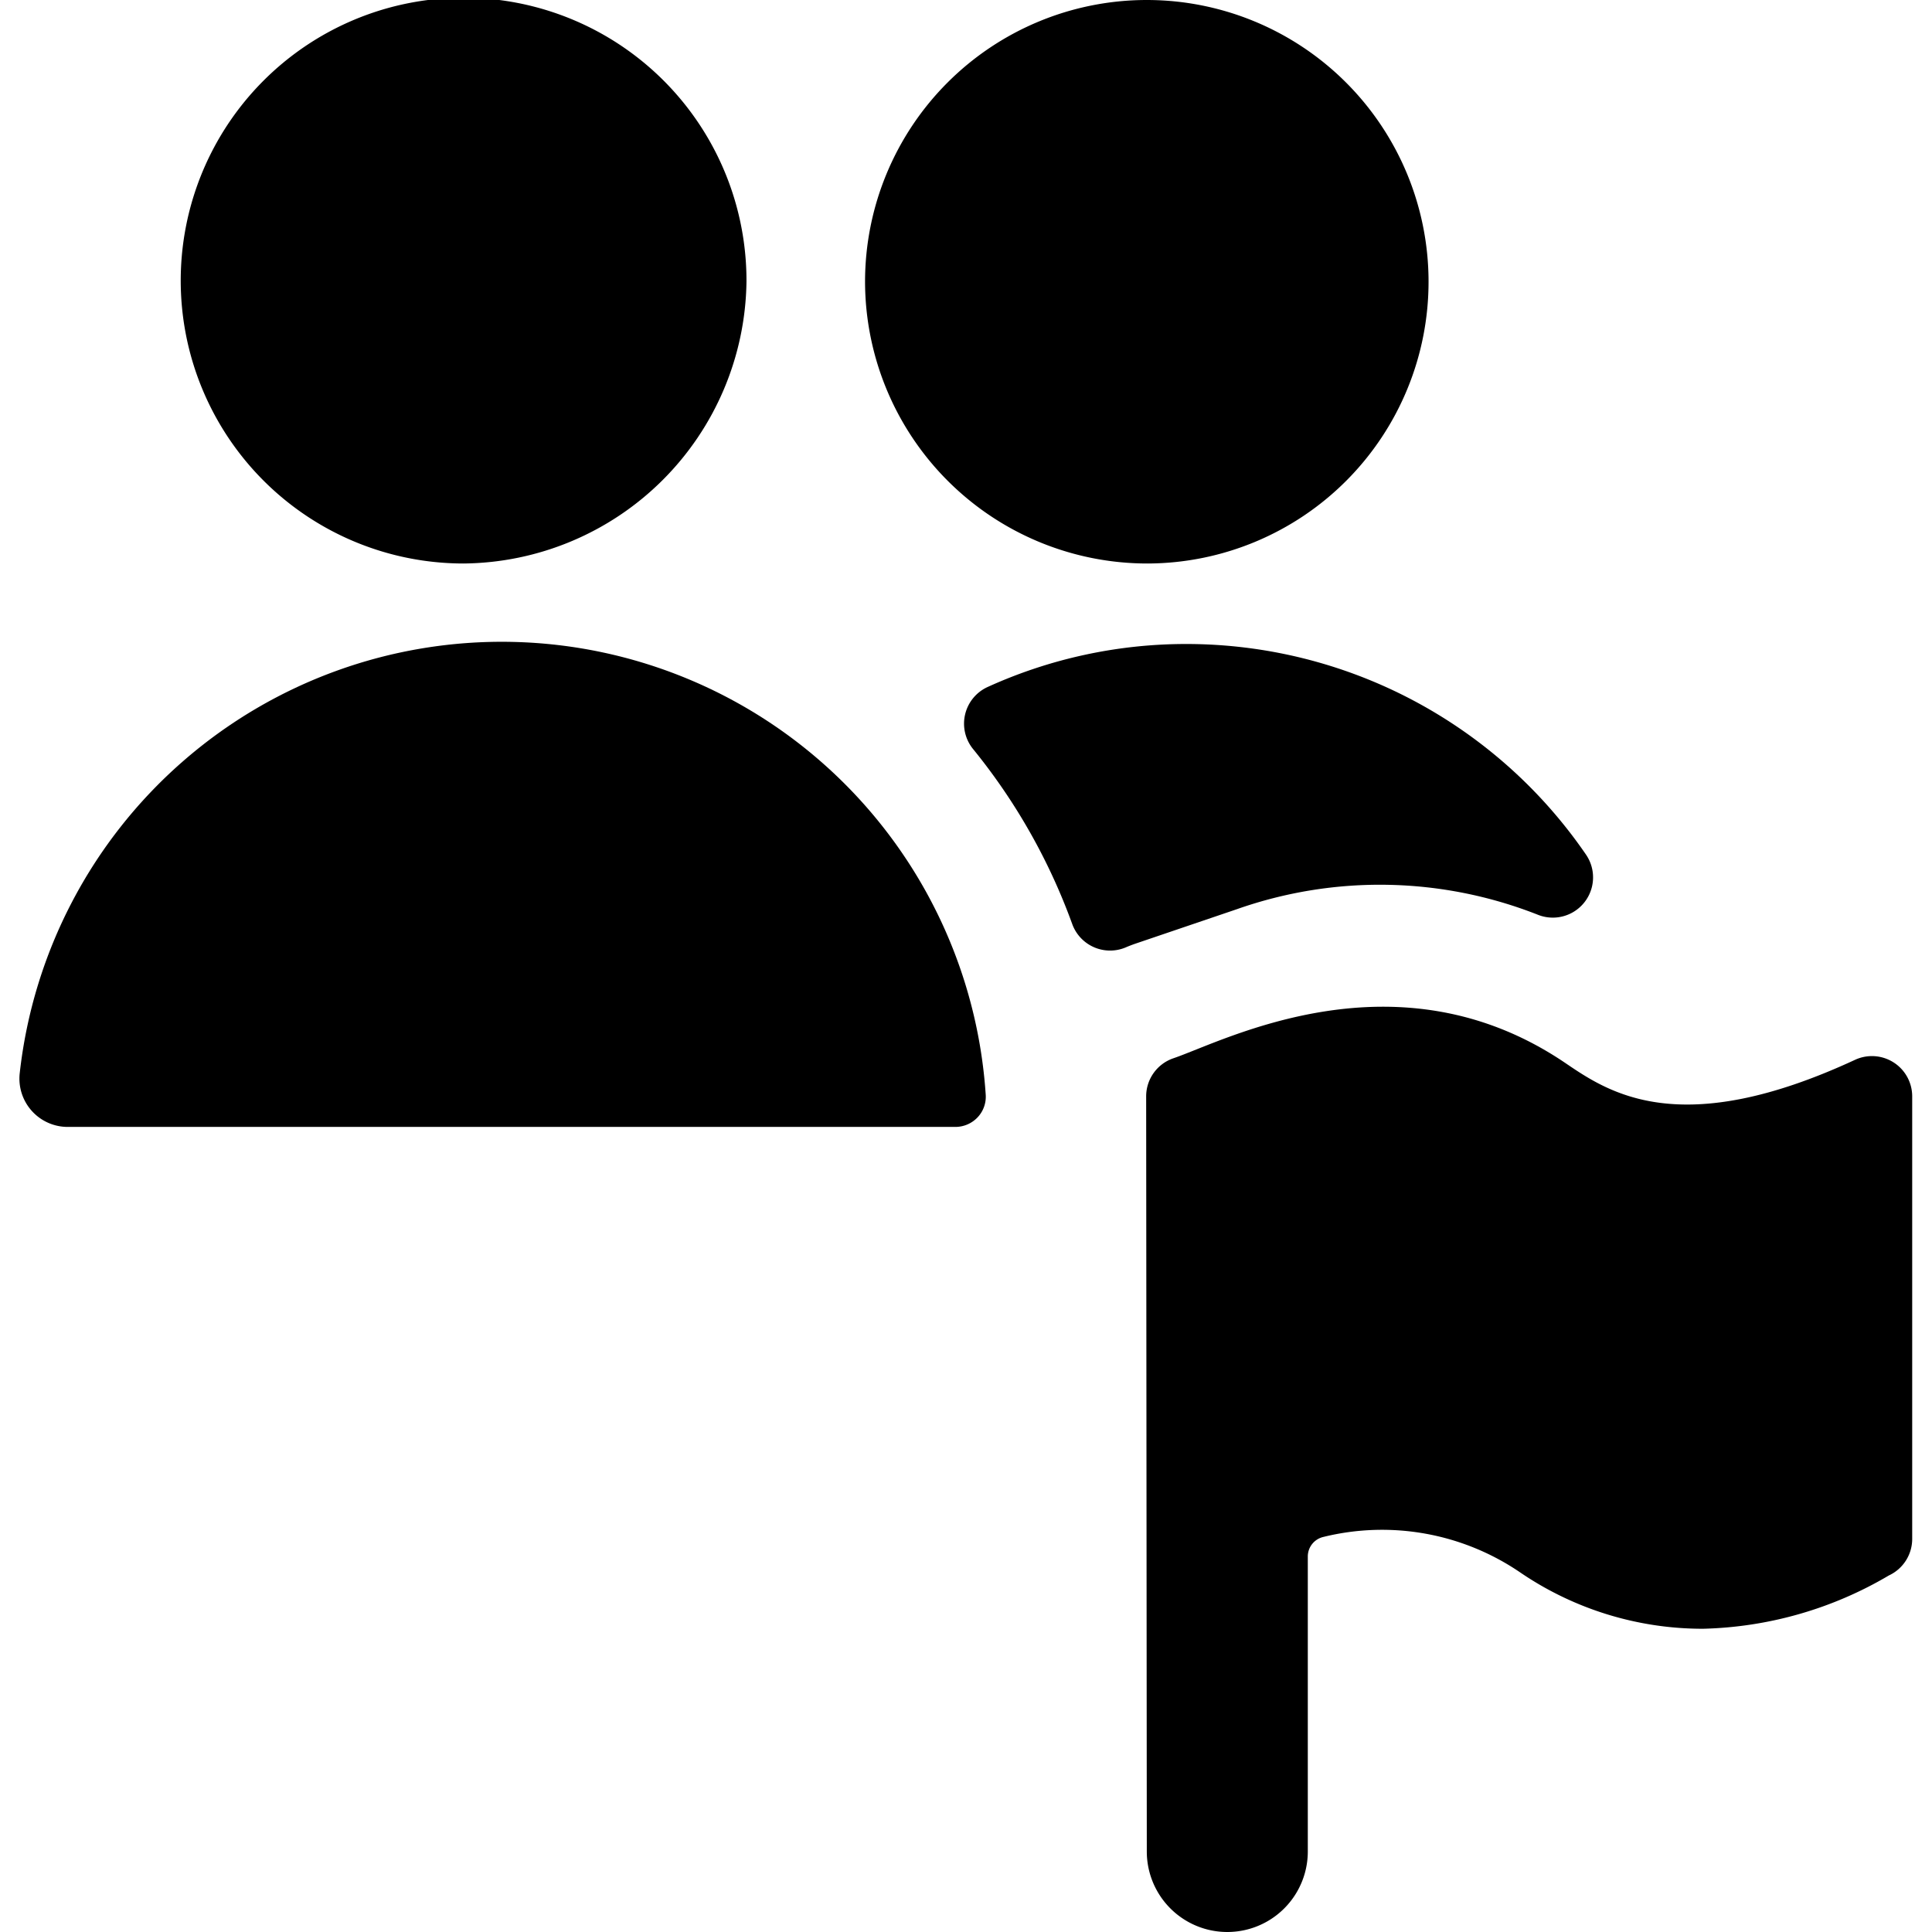 <svg id="Bold" xmlns="http://www.w3.org/2000/svg" viewBox="0 0 24 24"><title>multiple-actions-flag</title><path d="M14.1,11.724l1.266-.43a5.35,5.35,0,0,1,3.742.071.5.5,0,0,0,.593-.75A6.019,6.019,0,0,0,14.735,8a5.955,5.955,0,0,0-2.466.534.5.5,0,0,0-.181.771,7.479,7.479,0,0,1,1.231,2.172.5.5,0,0,0,.665.292C14.023,11.752,14.063,11.737,14.1,11.724Z"/><path d="M14.259,7a3.5,3.5,0,1,0-3.513-3.5A3.507,3.507,0,0,0,14.259,7Z"/><path d="M12.245,13.6a6.025,6.025,0,0,0-12-.268.6.6,0,0,0,.6.667H11.869a.38.38,0,0,0,.275-.119A.372.372,0,0,0,12.245,13.6Z"/><path d="M9.273,3.5A3.514,3.514,0,1,0,5.759,7,3.548,3.548,0,0,0,9.273,3.5Z"/><path d="M23.754,13.619a.5.5,0,0,0-.709-.454c-2.177,1.01-3.061.406-3.6.04-2.094-1.419-4.234-.274-4.868-.059a.5.5,0,0,0-.339.473L14.246,23a1,1,0,0,0,2,0V19.336a.249.249,0,0,1,.191-.243,3.045,3.045,0,0,1,2.447.44,4.022,4.022,0,0,0,2.271.7,4.761,4.761,0,0,0,2.309-.662.5.5,0,0,0,.29-.454Z"/></svg>